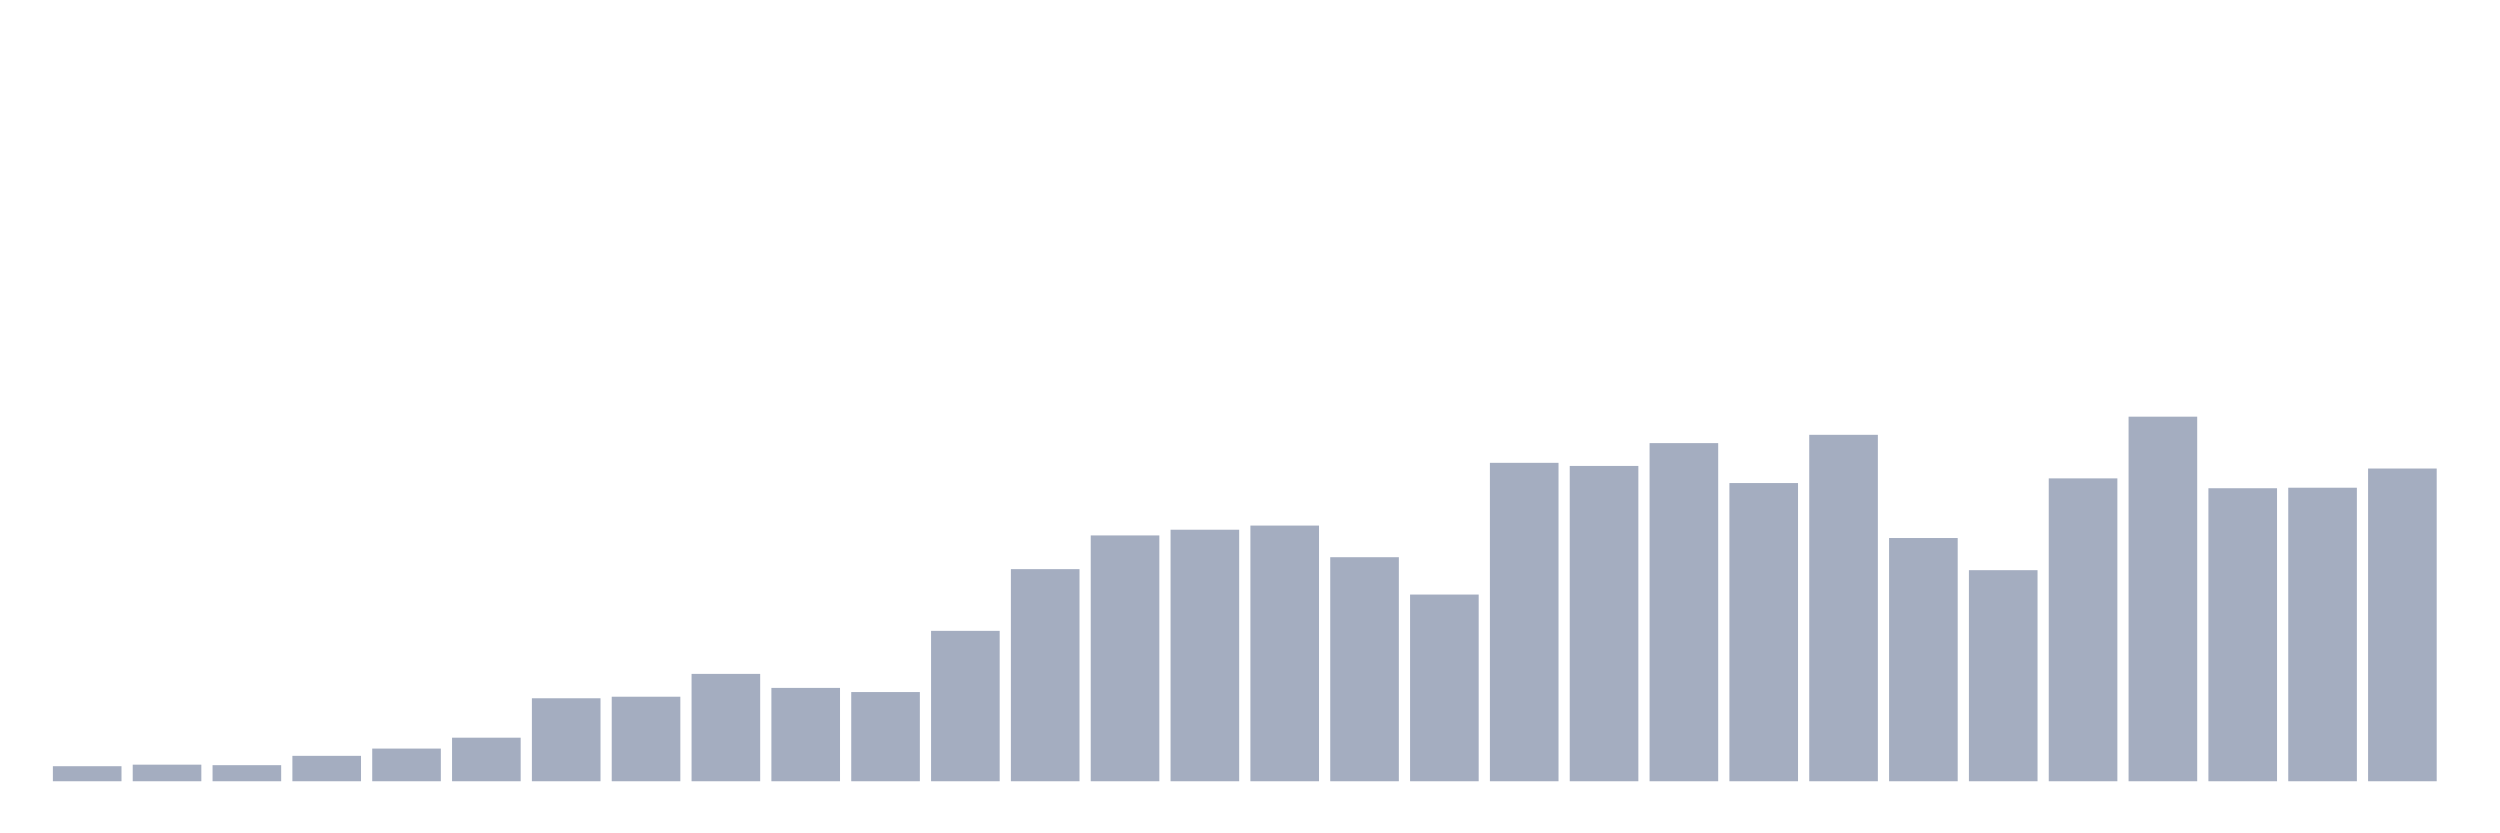 <svg xmlns="http://www.w3.org/2000/svg" viewBox="0 0 480 160"><g transform="translate(10,10)"><rect class="bar" x="0.153" width="13.175" y="137.112" height="2.888" fill="rgb(164,173,192)"></rect><rect class="bar" x="15.482" width="13.175" y="136.814" height="3.186" fill="rgb(164,173,192)"></rect><rect class="bar" x="30.81" width="13.175" y="136.913" height="3.087" fill="rgb(164,173,192)"></rect><rect class="bar" x="46.138" width="13.175" y="135.121" height="4.879" fill="rgb(164,173,192)"></rect><rect class="bar" x="61.466" width="13.175" y="133.727" height="6.273" fill="rgb(164,173,192)"></rect><rect class="bar" x="76.794" width="13.175" y="131.636" height="8.364" fill="rgb(164,173,192)"></rect><rect class="bar" x="92.123" width="13.175" y="124.068" height="15.932" fill="rgb(164,173,192)"></rect><rect class="bar" x="107.451" width="13.175" y="123.77" height="16.23" fill="rgb(164,173,192)"></rect><rect class="bar" x="122.779" width="13.175" y="119.388" height="20.612" fill="rgb(164,173,192)"></rect><rect class="bar" x="138.107" width="13.175" y="122.077" height="17.923" fill="rgb(164,173,192)"></rect><rect class="bar" x="153.436" width="13.175" y="122.873" height="17.127" fill="rgb(164,173,192)"></rect><rect class="bar" x="168.764" width="13.175" y="111.124" height="28.876" fill="rgb(164,173,192)"></rect><rect class="bar" x="184.092" width="13.175" y="99.275" height="40.725" fill="rgb(164,173,192)"></rect><rect class="bar" x="199.42" width="13.175" y="92.802" height="47.198" fill="rgb(164,173,192)"></rect><rect class="bar" x="214.748" width="13.175" y="91.707" height="48.293" fill="rgb(164,173,192)"></rect><rect class="bar" x="230.077" width="13.175" y="90.91" height="49.09" fill="rgb(164,173,192)"></rect><rect class="bar" x="245.405" width="13.175" y="96.984" height="43.016" fill="rgb(164,173,192)"></rect><rect class="bar" x="260.733" width="13.175" y="104.154" height="35.846" fill="rgb(164,173,192)"></rect><rect class="bar" x="276.061" width="13.175" y="78.862" height="61.138" fill="rgb(164,173,192)"></rect><rect class="bar" x="291.39" width="13.175" y="79.459" height="60.541" fill="rgb(164,173,192)"></rect><rect class="bar" x="306.718" width="13.175" y="75.078" height="64.922" fill="rgb(164,173,192)"></rect><rect class="bar" x="322.046" width="13.175" y="82.745" height="57.255" fill="rgb(164,173,192)"></rect><rect class="bar" x="337.374" width="13.175" y="73.485" height="66.515" fill="rgb(164,173,192)"></rect><rect class="bar" x="352.702" width="13.175" y="93.3" height="46.7" fill="rgb(164,173,192)"></rect><rect class="bar" x="368.031" width="13.175" y="99.474" height="40.526" fill="rgb(164,173,192)"></rect><rect class="bar" x="383.359" width="13.175" y="81.849" height="58.151" fill="rgb(164,173,192)"></rect><rect class="bar" x="398.687" width="13.175" y="70" height="70" fill="rgb(164,173,192)"></rect><rect class="bar" x="414.015" width="13.175" y="83.741" height="56.259" fill="rgb(164,173,192)"></rect><rect class="bar" x="429.344" width="13.175" y="83.642" height="56.358" fill="rgb(164,173,192)"></rect><rect class="bar" x="444.672" width="13.175" y="79.957" height="60.043" fill="rgb(164,173,192)"></rect></g></svg>